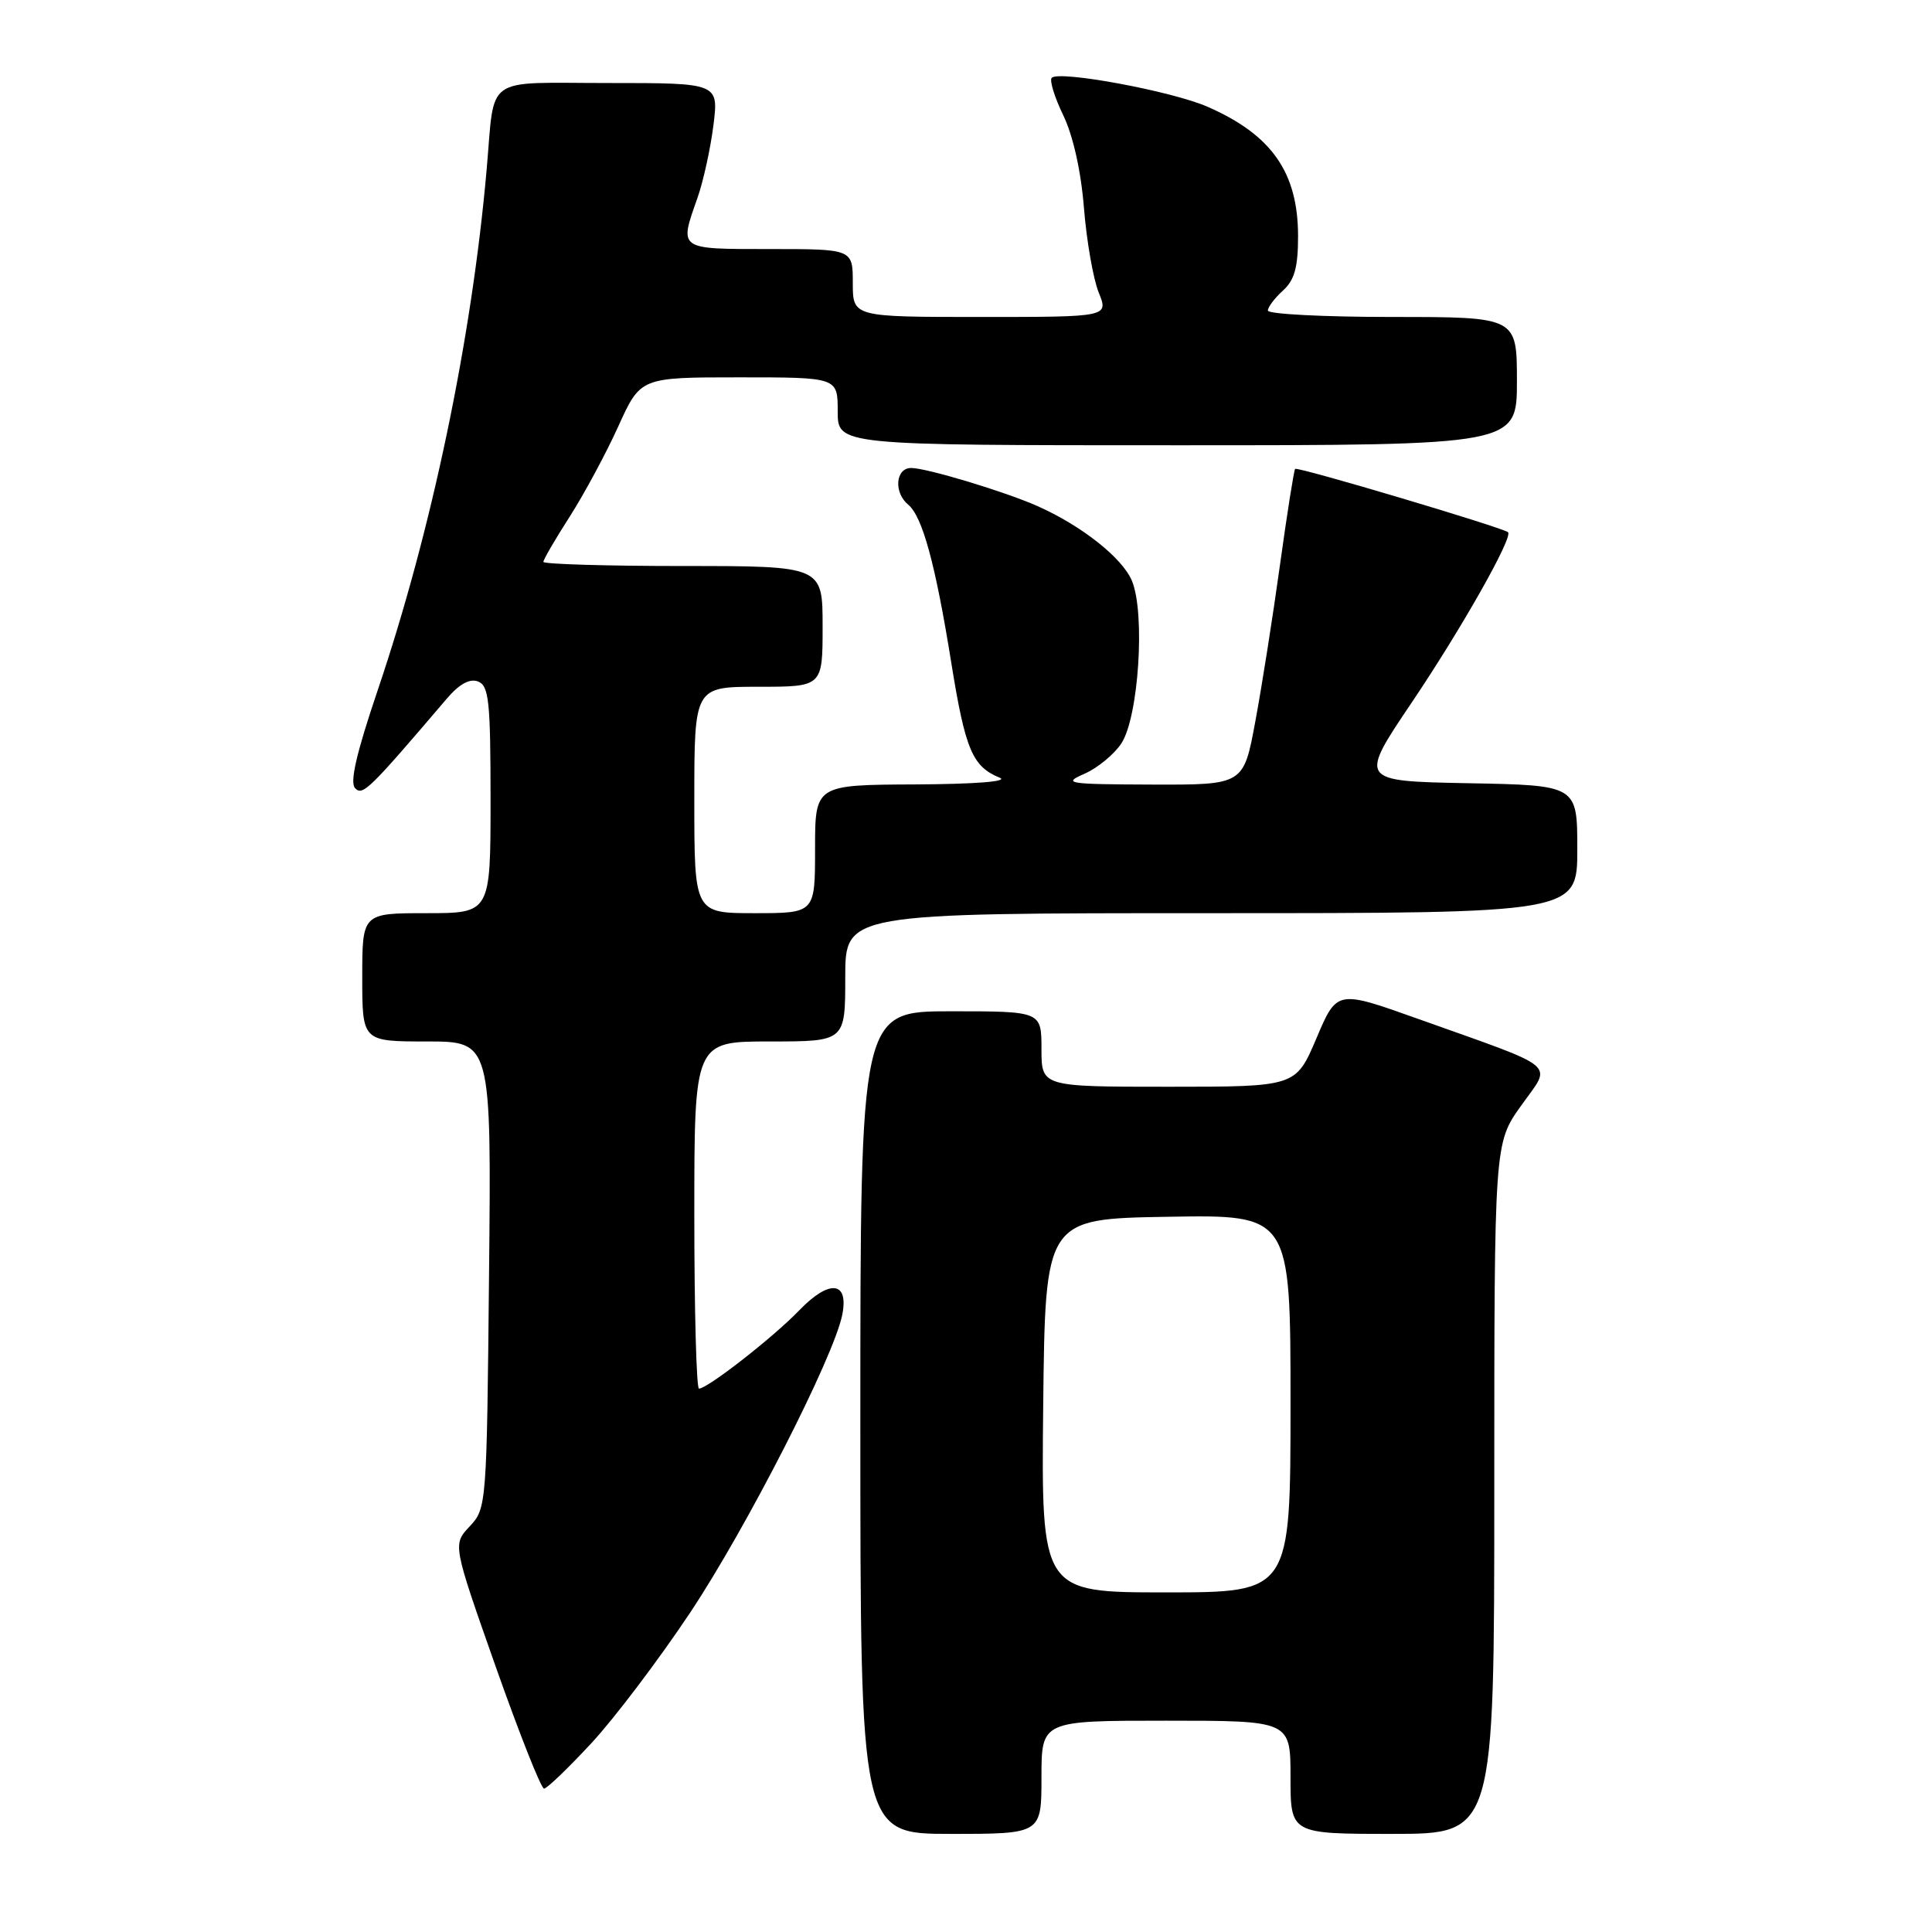 <?xml version="1.0" encoding="UTF-8" standalone="no"?>
<!DOCTYPE svg PUBLIC "-//W3C//DTD SVG 1.1//EN" "http://www.w3.org/Graphics/SVG/1.1/DTD/svg11.dtd" >
<svg xmlns="http://www.w3.org/2000/svg" xmlns:xlink="http://www.w3.org/1999/xlink" version="1.1" viewBox="0 0 256 256">
 <g >
 <path fill="currentColor"
d=" M 138.00 235.50 C 138.00 228.00 138.00 228.00 154.50 228.00 C 171.00 228.00 171.00 228.00 171.00 235.50 C 171.00 243.00 171.00 243.00 184.50 243.00 C 198.00 243.00 198.00 243.00 198.00 197.25 C 198.00 151.49 198.00 151.49 201.56 146.50 C 205.66 140.72 206.96 141.81 187.83 134.98 C 177.15 131.17 177.15 131.17 174.43 137.59 C 171.70 144.00 171.70 144.00 154.85 144.00 C 138.00 144.00 138.00 144.00 138.00 139.00 C 138.00 134.00 138.00 134.00 126.00 134.00 C 114.00 134.00 114.00 134.00 114.00 188.50 C 114.00 243.00 114.00 243.00 126.00 243.00 C 138.00 243.00 138.00 243.00 138.00 235.50 Z  M 78.36 230.98 C 81.43 227.67 87.31 219.89 91.43 213.71 C 98.90 202.49 110.49 179.81 111.60 174.23 C 112.50 169.74 109.89 169.48 105.87 173.66 C 102.46 177.20 93.75 184.00 92.62 184.00 C 92.28 184.00 92.00 173.65 92.00 161.00 C 92.00 138.00 92.00 138.00 102.00 138.00 C 112.00 138.00 112.00 138.00 112.00 129.50 C 112.00 121.00 112.00 121.00 160.50 121.00 C 209.00 121.00 209.00 121.00 209.00 112.53 C 209.00 104.05 209.00 104.05 194.52 103.78 C 180.04 103.50 180.04 103.50 187.12 93.00 C 193.73 83.18 200.53 71.14 199.82 70.52 C 199.08 69.89 171.88 61.79 171.61 62.13 C 171.45 62.33 170.54 68.07 169.60 74.88 C 168.66 81.69 167.19 91.02 166.33 95.63 C 164.78 104.00 164.78 104.00 152.64 103.96 C 141.43 103.92 140.74 103.82 143.67 102.54 C 145.42 101.78 147.63 99.96 148.59 98.50 C 150.88 95.00 151.77 81.27 149.99 76.97 C 148.73 73.94 143.37 69.69 137.50 67.07 C 133.21 65.16 122.81 62.02 120.75 62.01 C 118.66 62.00 118.39 65.25 120.34 66.87 C 122.23 68.44 123.95 74.74 126.05 87.82 C 127.90 99.33 128.85 101.58 132.47 103.05 C 133.69 103.55 129.25 103.90 121.25 103.94 C 108.00 104.00 108.00 104.00 108.00 112.50 C 108.00 121.00 108.00 121.00 100.00 121.00 C 92.00 121.00 92.00 121.00 92.00 106.00 C 92.00 91.00 92.00 91.00 100.50 91.00 C 109.00 91.00 109.00 91.00 109.00 83.00 C 109.00 75.00 109.00 75.00 90.50 75.00 C 80.33 75.00 72.00 74.75 72.00 74.45 C 72.00 74.15 73.57 71.44 75.50 68.44 C 77.42 65.43 80.32 60.05 81.93 56.49 C 84.87 50.00 84.87 50.00 97.94 50.00 C 111.00 50.00 111.00 50.00 111.00 54.50 C 111.00 59.00 111.00 59.00 156.00 59.00 C 201.00 59.00 201.00 59.00 201.00 50.50 C 201.00 42.00 201.00 42.00 184.50 42.00 C 175.43 42.00 168.00 41.62 168.00 41.15 C 168.00 40.69 168.90 39.50 170.00 38.50 C 171.53 37.12 172.00 35.42 172.00 31.30 C 172.00 22.85 168.51 17.86 159.99 14.14 C 155.25 12.07 140.36 9.31 139.36 10.31 C 139.04 10.63 139.72 12.86 140.88 15.26 C 142.18 17.94 143.24 22.66 143.63 27.56 C 143.98 31.93 144.86 36.96 145.58 38.75 C 146.90 42.00 146.90 42.00 129.95 42.00 C 113.00 42.00 113.00 42.00 113.00 37.50 C 113.00 33.00 113.00 33.00 102.00 33.00 C 89.80 33.00 89.98 33.13 92.41 26.25 C 93.19 24.04 94.14 19.71 94.53 16.62 C 95.23 11.00 95.23 11.00 80.63 11.00 C 63.89 11.00 65.61 9.78 64.48 22.50 C 62.50 45.01 57.20 70.33 50.05 91.45 C 47.21 99.84 46.32 103.71 47.06 104.45 C 48.08 105.46 48.86 104.70 59.20 92.58 C 60.85 90.64 62.24 89.88 63.34 90.30 C 64.78 90.85 65.00 92.89 65.00 105.97 C 65.00 121.00 65.00 121.00 56.50 121.00 C 48.00 121.00 48.00 121.00 48.00 129.50 C 48.00 138.00 48.00 138.00 56.55 138.00 C 65.11 138.00 65.11 138.00 64.80 168.92 C 64.50 199.45 64.47 199.87 62.24 202.25 C 59.98 204.65 59.98 204.65 65.68 220.83 C 68.82 229.72 71.70 237.00 72.09 237.00 C 72.47 237.00 75.29 234.29 78.36 230.98 Z  M 138.23 186.25 C 138.50 161.50 138.50 161.50 154.75 161.23 C 171.00 160.95 171.00 160.95 171.00 185.98 C 171.00 211.00 171.00 211.00 154.48 211.00 C 137.97 211.00 137.97 211.00 138.23 186.25 Z "/>
</g>
</svg>